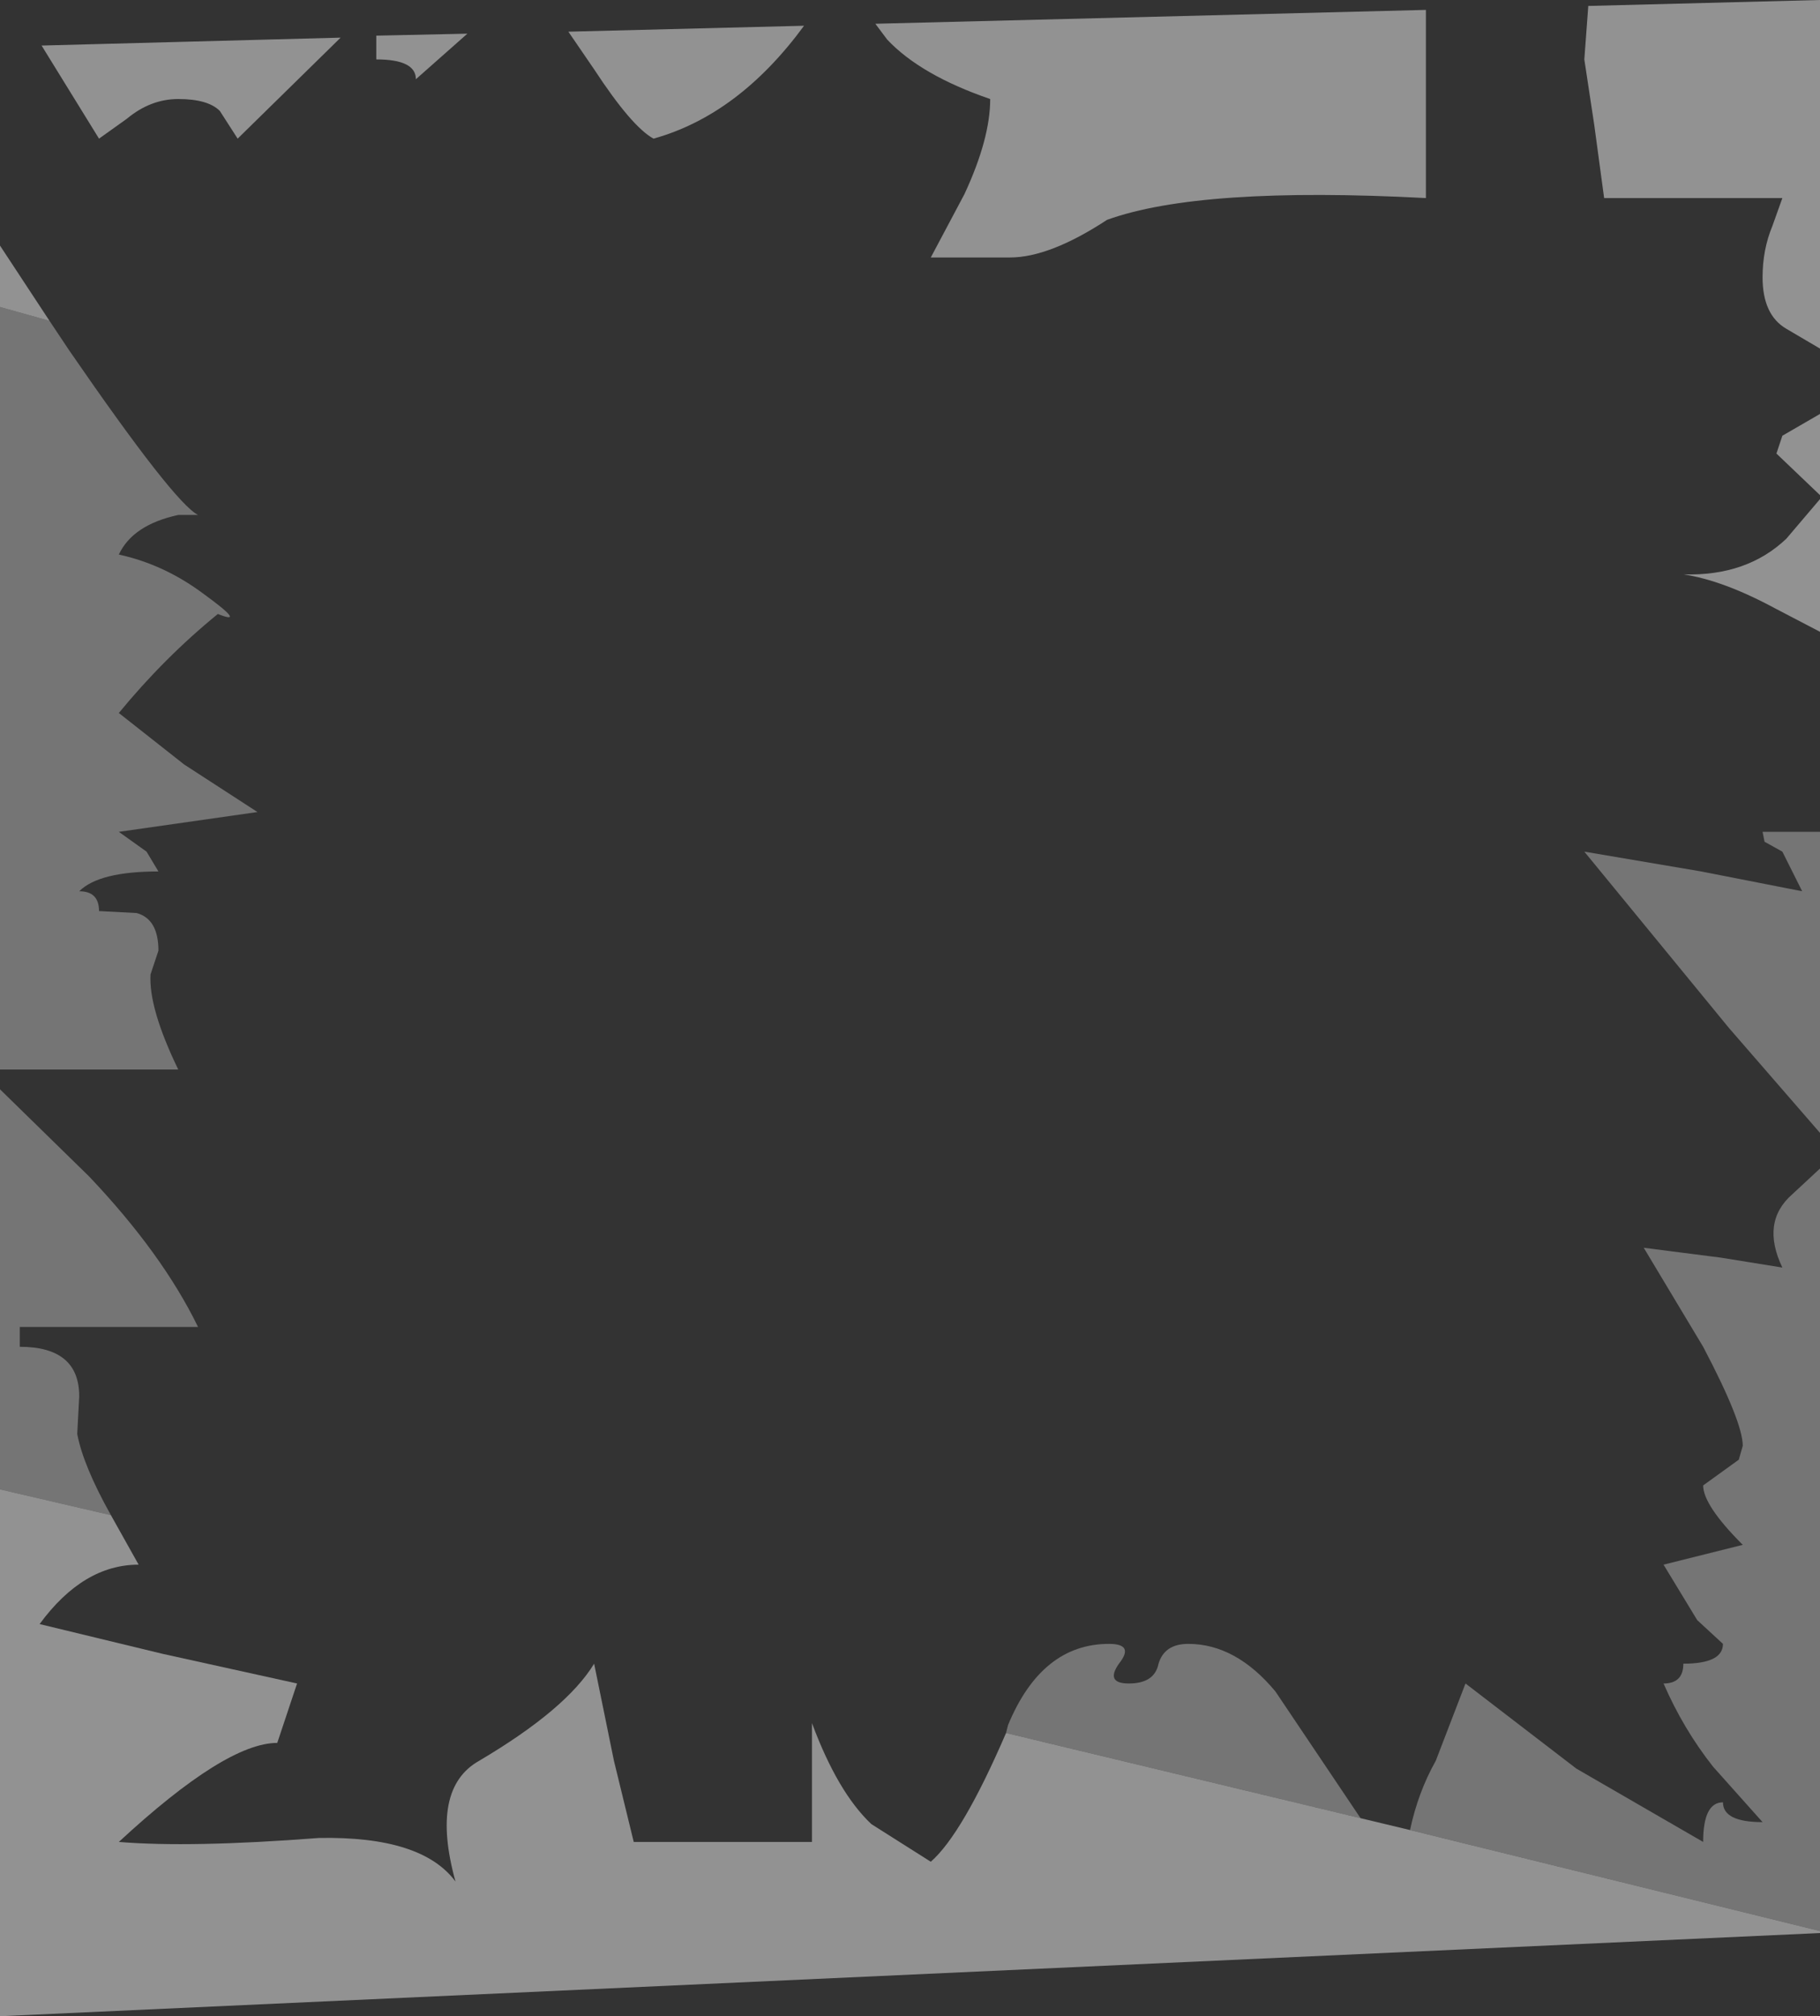 <?xml version="1.0" encoding="UTF-8" standalone="no"?>
<svg xmlns:xlink="http://www.w3.org/1999/xlink" height="50.9px" width="45.95px" xmlns="http://www.w3.org/2000/svg">
  <rect width="100%" height="100%" fill="#333333" stroke="none"/>
  <g transform="matrix(1.0, 0.0, 0.0, 1.0, 0.0, 0.0)">
    <path d="M45.0 5.0 L40.5 5.0 40.25 3.15 40.0 1.5 40.1 0.15 45.95 0.0 45.95 8.8 45.1 8.3 Q44.5 7.95 44.5 7.0 44.5 6.3 44.75 5.7 L45.0 5.0 M44.85 11.45 L45.0 11.0 45.95 10.45 45.95 12.5 44.85 11.45 M45.95 15.95 L44.8 15.35 Q43.5 14.65 42.5 14.5 44.1 14.55 45.1 13.6 L45.95 12.6 45.95 15.95 M35.6 46.2 L45.95 48.75 45.95 48.8 0.0 50.9 0.0 37.6 2.8 38.25 3.5 39.5 Q2.1 39.5 1.0 41.0 L4.1 41.75 7.5 42.5 7.25 43.25 7.0 44.0 Q5.7 44.0 3.0 46.5 4.8 46.65 8.05 46.4 10.65 46.35 11.5 47.5 10.85 45.15 12.1 44.45 14.3 43.15 15.0 42.0 L15.5 44.45 16.0 46.5 20.5 46.5 20.5 43.5 Q21.15 45.25 22.0 46.05 L23.5 47.0 Q24.3 46.3 25.4 43.75 L34.35 45.9 35.6 46.2 M6.0 3.5 L5.55 2.8 Q5.25 2.5 4.5 2.5 3.8 2.5 3.2 3.0 L2.5 3.5 1.05 1.15 8.6 0.95 6.0 3.5 M16.5 3.5 Q15.95 3.2 15.0 1.75 L14.35 0.8 20.3 0.65 Q18.65 2.9 16.5 3.5 M11.8 0.85 L10.5 2.0 Q10.5 1.5 9.5 1.5 L9.5 0.9 11.8 0.85 M36.0 0.25 L36.0 5.0 Q30.3 4.7 27.95 5.55 26.5 6.5 25.5 6.5 L23.5 6.5 24.35 4.9 Q25.0 3.5 25.0 2.5 23.25 1.9 22.4 1.0 L22.1 0.6 36.0 0.25 M1.25 8.1 L0.0 7.75 0.0 6.2 1.25 8.1" fill="#f2f2f2" fill-opacity="0.502" fill-rule="evenodd" stroke="none"/>
    <path d="M35.6 46.2 Q35.8 45.25 36.25 44.45 L37.0 42.5 39.8 44.65 43.0 46.5 Q43.0 45.5 43.5 45.5 43.5 46.0 44.5 46.0 L43.25 44.6 Q42.5 43.65 42.0 42.5 42.5 42.5 42.5 42.0 43.5 42.0 43.5 41.5 L42.85 40.9 42.0 39.5 43.0 39.25 44.0 39.0 Q43.0 38.0 43.0 37.5 L43.9 36.85 44.0 36.5 Q44.0 35.9 43.0 34.0 L41.5 31.5 43.45 31.75 45.0 32.0 Q44.45 30.85 45.25 30.15 L45.95 29.5 45.95 48.75 35.6 46.2 M44.55 21.25 L44.5 21.0 45.95 21.0 45.95 28.6 43.65 25.95 40.0 21.5 42.95 22.0 45.5 22.5 45.25 22.0 45.0 21.5 44.55 21.25 M0.0 37.6 L0.0 27.5 2.25 29.7 Q4.1 31.65 5.0 33.5 L0.5 33.5 0.5 34.0 Q2.0 34.0 2.0 35.25 L1.95 36.2 Q2.1 37.0 2.8 38.25 L0.0 37.6 M25.4 43.75 L25.45 43.55 Q26.3 41.5 28.0 41.5 28.65 41.5 28.25 42.0 27.9 42.5 28.5 42.5 29.15 42.5 29.25 42.0 29.4 41.5 30.0 41.5 31.2 41.5 32.2 42.7 L34.35 45.9 25.4 43.75 M0.0 7.75 L1.25 8.1 1.75 8.85 Q4.4 12.7 5.0 13.0 L4.5 13.0 Q3.35 13.25 3.0 14.0 4.15 14.25 5.15 15.0 6.25 15.8 5.5 15.5 4.15 16.6 3.0 18.0 L4.65 19.3 6.5 20.5 3.0 21.0 3.7 21.5 4.0 22.0 Q2.5 22.0 2.0 22.5 2.5 22.5 2.5 23.0 L3.45 23.05 Q4.0 23.2 4.0 24.0 L3.8 24.6 Q3.75 25.45 4.5 27.0 L0.0 27.0 0.0 7.75" fill="#b7b7b7" fill-opacity="0.502" fill-rule="evenodd" stroke="none"/>
  </g>
</svg>
